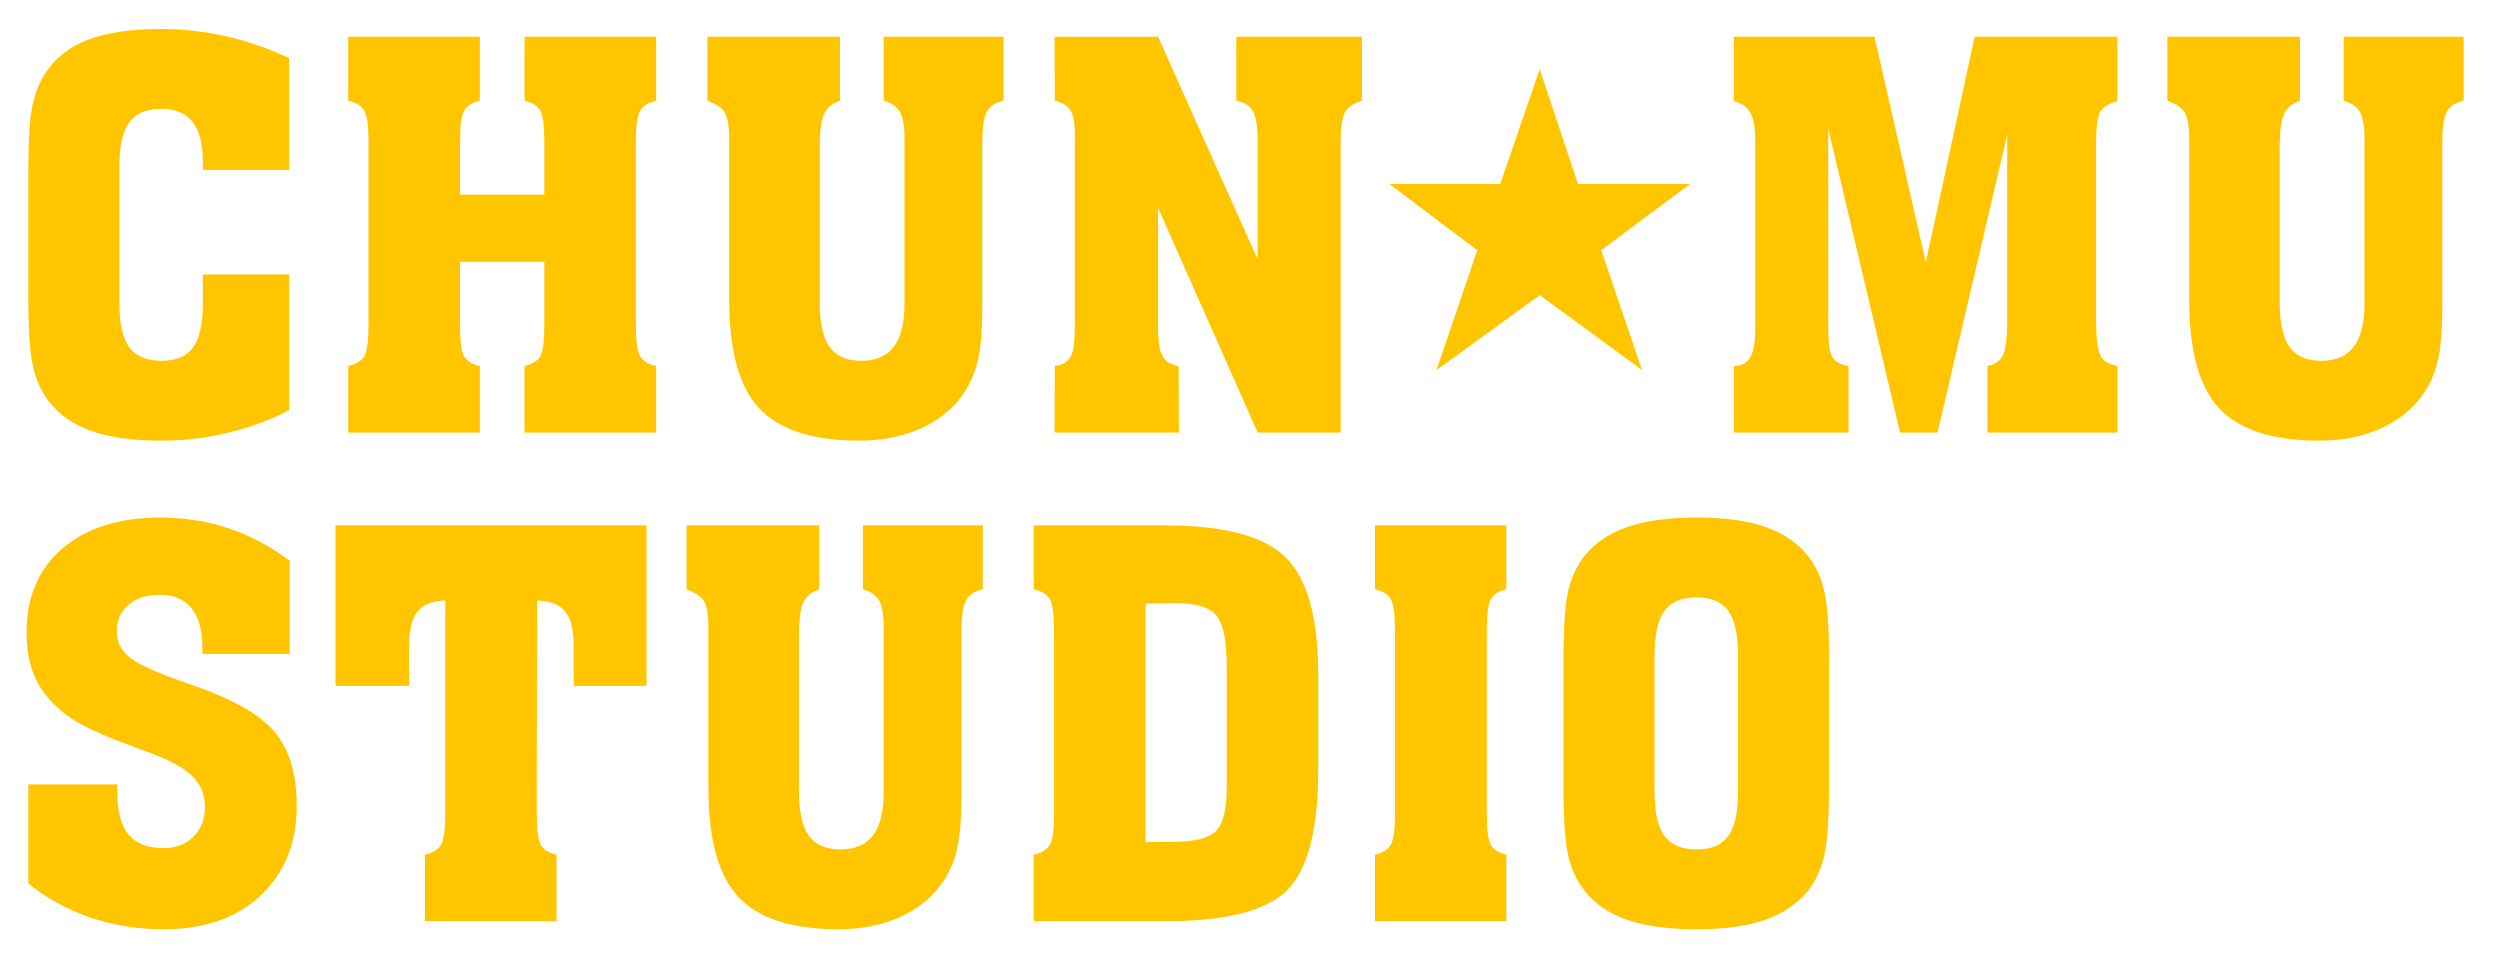 <?xml version="1.0" encoding="utf-8"?>
<!-- Generator: Adobe Illustrator 16.0.0, SVG Export Plug-In . SVG Version: 6.00 Build 0)  -->
<!DOCTYPE svg PUBLIC "-//W3C//DTD SVG 1.1//EN" "http://www.w3.org/Graphics/SVG/1.1/DTD/svg11.dtd">
<svg version="1.1" id="圖層_1" xmlns="http://www.w3.org/2000/svg" xmlns:xlink="http://www.w3.org/1999/xlink" x="0px" y="0px"
	 width="586px" height="224px" viewBox="0 0 586 224" enable-background="new 0 0 586 224" xml:space="preserve">
<g>
	<path fill="#FFC600" d="M6.645,39.829c0-6.706,0.274-11.521,0.823-14.447c0.549-2.926,1.473-5.465,2.774-7.62
		c2.275-3.78,5.628-6.553,10.058-8.321C24.729,7.673,30.581,6.79,37.855,6.79c5.08,0,10.119,0.569,15.118,1.707
		c4.999,1.138,9.936,2.845,14.813,5.121v26.212H47.548V38c0-4.226-0.803-7.366-2.408-9.418c-1.606-2.052-4.034-3.079-7.285-3.079
		c-3.496,0-6.015,1.057-7.559,3.17c-1.545,2.113-2.316,5.588-2.316,10.424v31.821c0,4.876,0.771,8.372,2.316,10.485
		c1.544,2.114,4.063,3.17,7.559,3.17c3.414,0,5.883-1.046,7.407-3.139c1.524-2.093,2.286-5.598,2.286-10.516v-6.583h20.238v31.82
		c-4.471,2.316-9.276,4.084-14.417,5.304c-5.142,1.219-10.313,1.829-15.514,1.829c-6.583,0-12-0.731-16.246-2.194
		c-4.247-1.463-7.589-3.739-10.028-6.828c-1.789-2.275-3.058-5.019-3.81-8.229c-0.752-3.21-1.128-8.493-1.128-15.849V39.829z"/>
	<path fill="#FFC600" d="M107.836,76.161c0,3.862,0.325,6.331,0.976,7.407c0.649,1.077,1.869,1.819,3.657,2.225v15.605H81.624
		V85.792c1.829-0.406,3.079-1.168,3.749-2.286c0.67-1.117,1.006-3.566,1.006-7.346V33.246c0-3.779-0.335-6.228-1.006-7.346
		c-0.67-1.117-1.92-1.879-3.749-2.286V8.618h30.845v14.996c-1.748,0.407-2.957,1.158-3.627,2.255s-1.006,3.557-1.006,7.376V45.62
		h19.751V33.246c0-3.86-0.326-6.329-0.976-7.406c-0.65-1.077-1.87-1.818-3.657-2.225V8.618H153.8v14.996
		c-1.789,0.407-3.028,1.179-3.719,2.316c-0.691,1.138-1.036,3.577-1.036,7.315v42.915c0,3.78,0.335,6.229,1.006,7.346
		c0.67,1.118,1.92,1.88,3.749,2.286v15.605h-30.845V85.792c1.788-0.406,3.007-1.148,3.657-2.225c0.65-1.076,0.976-3.545,0.976-7.407
		V61.348h-19.751V76.161z"/>
	<path fill="#FFC600" d="M165.809,23.614V8.618h31.089v14.996c-1.748,0.609-2.978,1.606-3.688,2.987
		c-0.711,1.382-1.067,4.125-1.067,8.229v35.966c0,4.877,0.771,8.393,2.316,10.546c1.544,2.155,4.023,3.231,7.437,3.231
		s5.953-1.107,7.62-3.322c1.666-2.214,2.499-5.578,2.499-10.089V32.209c0-2.722-0.366-4.714-1.097-5.974
		c-0.731-1.259-1.992-2.134-3.779-2.621V8.618h28.102v14.996c-1.87,0.407-3.17,1.25-3.901,2.53c-0.731,1.28-1.097,3.729-1.097,7.345
		v38.465c0,5.974-0.438,10.526-1.311,13.655c-0.875,3.13-2.347,5.934-4.42,8.413c-2.52,2.967-5.771,5.253-9.753,6.858
		c-3.983,1.605-8.433,2.408-13.35,2.408c-10.892,0-18.694-2.509-23.408-7.528c-4.715-5.019-7.071-13.461-7.071-25.329V33.002
		c0-3.292-0.346-5.496-1.036-6.614C169.202,25.271,167.84,24.346,165.809,23.614z"/>
	<path fill="#FFC600" d="M247.189,101.398l0.061-15.605c1.788-0.244,3.018-0.955,3.688-2.134c0.67-1.178,1.006-3.596,1.006-7.254
		V31.6c0-2.722-0.346-4.633-1.036-5.73c-0.692-1.097-1.911-1.849-3.658-2.255l-0.061-14.996h24.262l23.347,52.181V33.002
		c0-3.292-0.376-5.598-1.127-6.919c-0.752-1.32-2.042-2.143-3.871-2.469V8.618h29.443v14.996c-1.91,0.569-3.221,1.443-3.932,2.621
		c-0.711,1.179-1.066,3.759-1.066,7.742v67.421h-19.446l-23.347-52.668v27.675c0,3.455,0.345,5.812,1.036,7.071
		c0.691,1.26,1.951,2.033,3.78,2.316l0.061,15.605H247.189z"/>
	<path fill="#FFC600" d="M428.543,30.137v46.816c0,3.414,0.324,5.669,0.975,6.767s1.91,1.789,3.78,2.073v15.605h-26.884V85.792
		c1.747,0,3.018-0.66,3.811-1.981c0.792-1.32,1.188-3.403,1.188-6.248V32.88c0-2.966-0.376-5.121-1.128-6.461
		c-0.752-1.341-2.042-2.235-3.871-2.683V8.618h32.979l12.009,52.852l11.46-52.852h33.467v15.118
		c-1.911,0.488-3.222,1.26-3.932,2.316c-0.712,1.058-1.067,3.455-1.067,7.193v42.062c0,4.105,0.355,6.807,1.067,8.107
		c0.71,1.301,2.021,2.094,3.932,2.377v15.605H465.85V85.792c1.747-0.325,2.956-1.158,3.627-2.5c0.671-1.341,1.006-4.002,1.006-7.985
		V31.6l-16.337,69.798h-8.778L428.543,30.137z"/>
	<path fill="#FFC600" d="M508.033,23.614V8.618h31.089v14.996c-1.748,0.609-2.978,1.606-3.688,2.987
		c-0.711,1.382-1.066,4.125-1.066,8.229v35.966c0,4.877,0.771,8.393,2.316,10.546c1.544,2.155,4.023,3.231,7.438,3.231
		c3.413,0,5.952-1.107,7.619-3.322c1.666-2.214,2.5-5.578,2.5-10.089V32.209c0-2.722-0.366-4.714-1.098-5.974
		c-0.731-1.259-1.991-2.134-3.779-2.621V8.618h28.102v14.996c-1.869,0.407-3.169,1.25-3.901,2.53
		c-0.731,1.28-1.097,3.729-1.097,7.345v38.465c0,5.974-0.438,10.526-1.311,13.655c-0.875,3.13-2.347,5.934-4.42,8.413
		c-2.521,2.967-5.771,5.253-9.753,6.858c-3.983,1.605-8.434,2.408-13.351,2.408c-10.892,0-18.694-2.509-23.408-7.528
		c-4.715-5.019-7.071-13.461-7.071-25.329V33.002c0-3.292-0.346-5.496-1.036-6.614C511.426,25.271,510.064,24.346,508.033,23.614z"
		/>
</g>
<g>
	<g>
		<path fill="#FFC600" d="M6.645,207.091v-23.226h20.848v1.829c0,4.511,0.884,7.823,2.651,9.936c1.768,2.114,4.501,3.17,8.199,3.17
			c2.885,0,5.222-0.893,7.01-2.682c1.788-1.788,2.682-4.124,2.682-7.011c0-2.804-0.945-5.16-2.834-7.071
			c-1.89-1.909-5.212-3.758-9.967-5.547c-1.057-0.406-2.581-0.976-4.572-1.707c-7.234-2.601-12.375-5.079-15.423-7.437
			c-3.13-2.438-5.416-5.172-6.858-8.199c-1.443-3.027-2.164-6.654-2.164-10.882c0-8.33,2.813-14.904,8.443-19.72
			c5.628-4.815,13.259-7.224,22.89-7.224c5.648,0,10.982,0.833,16.002,2.499c5.019,1.667,9.804,4.206,14.356,7.62v21.823H47.427
			v-1.646c0-3.982-0.854-7.011-2.561-9.083c-1.707-2.073-4.186-3.109-7.437-3.109c-3.048,0-5.486,0.783-7.315,2.347
			c-1.829,1.565-2.743,3.648-2.743,6.249c0,2.438,1.026,4.48,3.079,6.126c2.052,1.646,6.756,3.729,14.112,6.248
			c9.671,3.292,16.255,6.991,19.751,11.095c3.495,4.105,5.242,9.855,5.242,17.252c0,8.818-2.814,15.87-8.443,21.152
			c-5.629,5.283-13.218,7.925-22.768,7.925c-6.056,0-11.775-0.914-17.16-2.743C15.798,213.247,10.952,210.586,6.645,207.091z"/>
		<path fill="#FFC600" d="M104.362,140.768c-3.008,0.081-5.172,0.944-6.492,2.59c-1.321,1.646-1.981,4.319-1.981,8.017v9.388H78.638
			V123.15h72.907v37.611h-17.069v-9.388c0-3.738-0.67-6.421-2.011-8.047c-1.341-1.625-3.536-2.479-6.584-2.56l-0.061,49.925
			c0,3.861,0.325,6.33,0.975,7.407c0.649,1.077,1.869,1.818,3.658,2.225v15.605H99.608v-15.605c1.829-0.406,3.078-1.168,3.749-2.286
			c0.671-1.117,1.006-3.566,1.006-7.346V140.768z"/>
		<path fill="#FFC600" d="M160.932,138.146V123.15h31.089v14.995c-1.748,0.61-2.978,1.606-3.688,2.987
			c-0.711,1.382-1.067,4.125-1.067,8.229v35.966c0,4.877,0.771,8.393,2.316,10.546c1.544,2.154,4.023,3.23,7.437,3.23
			s5.953-1.106,7.62-3.322c1.666-2.214,2.499-5.577,2.499-10.088v-38.953c0-2.723-0.366-4.714-1.097-5.974s-1.992-2.134-3.779-2.622
			V123.15h28.102v14.995c-1.87,0.407-3.17,1.25-3.901,2.53s-1.097,3.729-1.097,7.346v38.465c0,5.974-0.438,10.526-1.311,13.655
			c-0.875,3.13-2.347,5.934-4.42,8.412c-2.52,2.967-5.771,5.253-9.753,6.857c-3.983,1.605-8.433,2.408-13.35,2.408
			c-10.892,0-18.694-2.509-23.408-7.528c-4.715-5.019-7.071-13.462-7.071-25.328v-37.43c0-3.291-0.346-5.495-1.036-6.613
			C164.325,139.802,162.964,138.877,160.932,138.146z"/>
		<path fill="#FFC600" d="M273.158,215.93h-30.845v-15.605c1.829-0.406,3.079-1.168,3.749-2.286c0.67-1.117,1.006-3.566,1.006-7.346
			v-42.915c0-3.779-0.335-6.228-1.006-7.346c-0.67-1.117-1.92-1.879-3.749-2.286V123.15h30.845c13.736,0,23.145,2.51,28.225,7.528
			c5.08,5.02,7.619,14.173,7.619,27.462v22.188c0,13.981-2.418,23.409-7.254,28.285C296.912,213.491,287.382,215.93,273.158,215.93z
			 M268.525,197.337h6.279c5.08,0,8.473-0.832,10.18-2.499c1.707-1.666,2.561-5.16,2.561-10.485v-27.979
			c0-6.178-0.823-10.221-2.469-12.131c-1.646-1.91-4.704-2.865-9.174-2.865h-1.219l-6.157,0.122V197.337z"/>
		<path fill="#FFC600" d="M348.504,190.692c0,3.861,0.324,6.33,0.975,7.407c0.649,1.077,1.849,1.818,3.597,2.225v15.605h-30.784
			v-15.605c1.788-0.406,3.018-1.168,3.688-2.286c0.67-1.117,1.006-3.566,1.006-7.346v-42.915c0-3.779-0.336-6.228-1.006-7.346
			c-0.671-1.117-1.9-1.879-3.688-2.286V123.15h30.784v14.995c-1.748,0.407-2.947,1.158-3.597,2.256
			c-0.65,1.098-0.975,3.557-0.975,7.376V190.692z"/>
		<path fill="#FFC600" d="M366.486,154.361c0-7.519,0.375-12.842,1.128-15.972c0.751-3.129,2.021-5.831,3.81-8.107
			c2.438-3.048,5.781-5.304,10.028-6.767c4.246-1.463,9.662-2.194,16.245-2.194c6.502,0,11.847,0.722,16.032,2.164
			s7.538,3.709,10.059,6.797c1.788,2.276,3.058,5.029,3.81,8.26s1.128,8.504,1.128,15.819v30.357c0,7.355-0.376,12.64-1.128,15.85
			c-0.752,3.211-2.021,5.954-3.81,8.229c-2.521,3.089-5.873,5.364-10.059,6.827s-9.53,2.194-16.032,2.194
			c-6.583,0-11.999-0.731-16.245-2.194c-4.247-1.463-7.59-3.738-10.028-6.827c-1.788-2.275-3.059-4.969-3.81-8.077
			c-0.753-3.109-1.128-8.443-1.128-16.002V154.361z M387.822,153.63v31.82c0,4.877,0.771,8.372,2.316,10.485
			c1.544,2.113,4.063,3.169,7.559,3.169c3.414,0,5.883-1.045,7.406-3.139c1.524-2.093,2.286-5.598,2.286-10.516v-31.82
			c0-4.877-0.762-8.361-2.286-10.455c-1.523-2.093-3.992-3.14-7.406-3.14c-3.495,0-6.015,1.058-7.559,3.17
			C388.594,145.319,387.822,148.794,387.822,153.63z"/>
	</g>
</g>
<g>
	<path fill="#FFC600" d="M360.913,16.223l8.964,26.893h26.296l-20.842,15.539l9.562,28.088l-23.979-17.555l-24.204,17.555
		l9.563-28.088l-20.618-15.539h25.996L360.913,16.223z"/>
</g>
</svg>
